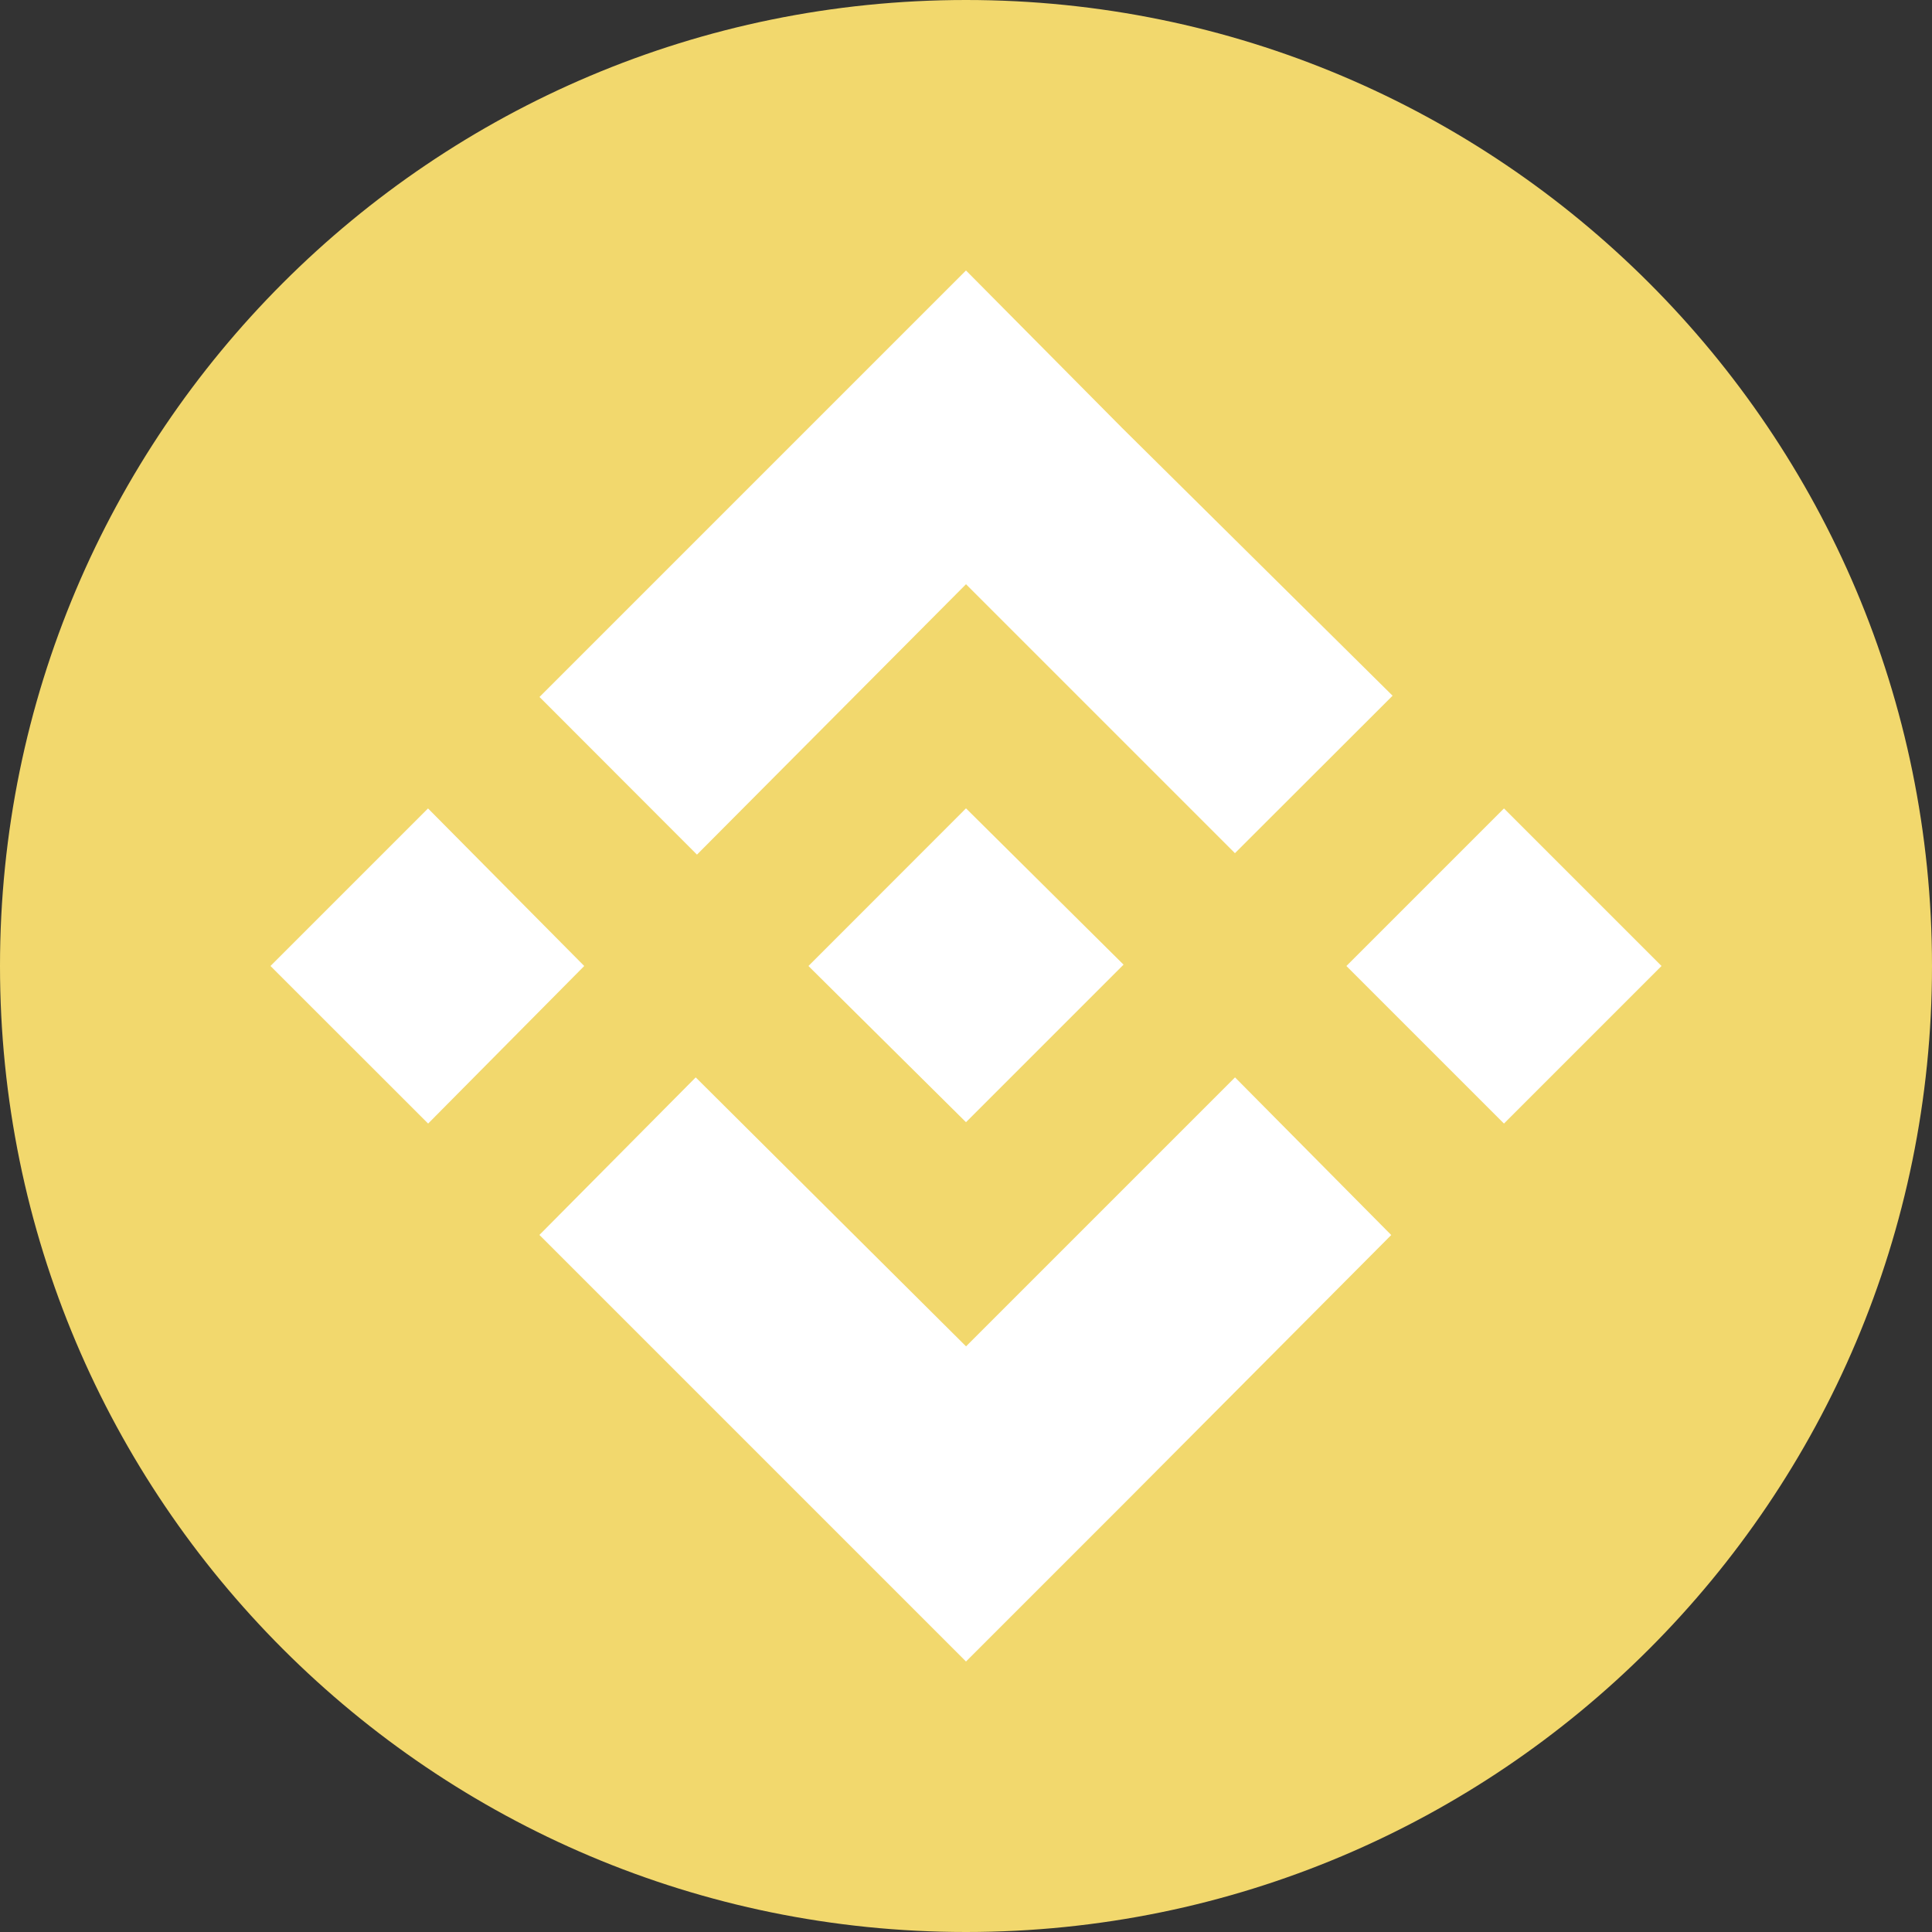 <svg width="20" height="20" viewBox="0 0 20 20" fill="none" xmlns="http://www.w3.org/2000/svg">
<rect x="0" y="0" width="20" height="20" fill="#333333" stroke="none"/>
<path d="M0 10C0 4.477 4.477 0 10 0V0C15.523 0 20 4.477 20 10V10C20 15.523 15.523 20 10 20V20C4.477 20 0 15.523 0 10V10Z" fill="#F2D86D"/>
<path d="M6.048 10L4.432 11.631L2.8 10L4.431 8.369L6.048 10ZM10 6.048L12.784 8.832L14.416 7.202L11.617 4.431L10 2.8L8.369 4.431L5.585 7.215L7.215 8.847L10 6.048V6.048ZM15.569 8.369L13.938 10L15.569 11.631L17.2 10L15.569 8.369ZM10 13.937L7.202 11.153L5.584 12.784L8.368 15.568L10 17.2L11.631 15.569L14.402 12.785L12.785 11.153L10 13.938V13.937ZM10 11.617L11.631 9.986L10 8.368L8.369 10L10 11.617Z" fill="white"/>
</svg>
